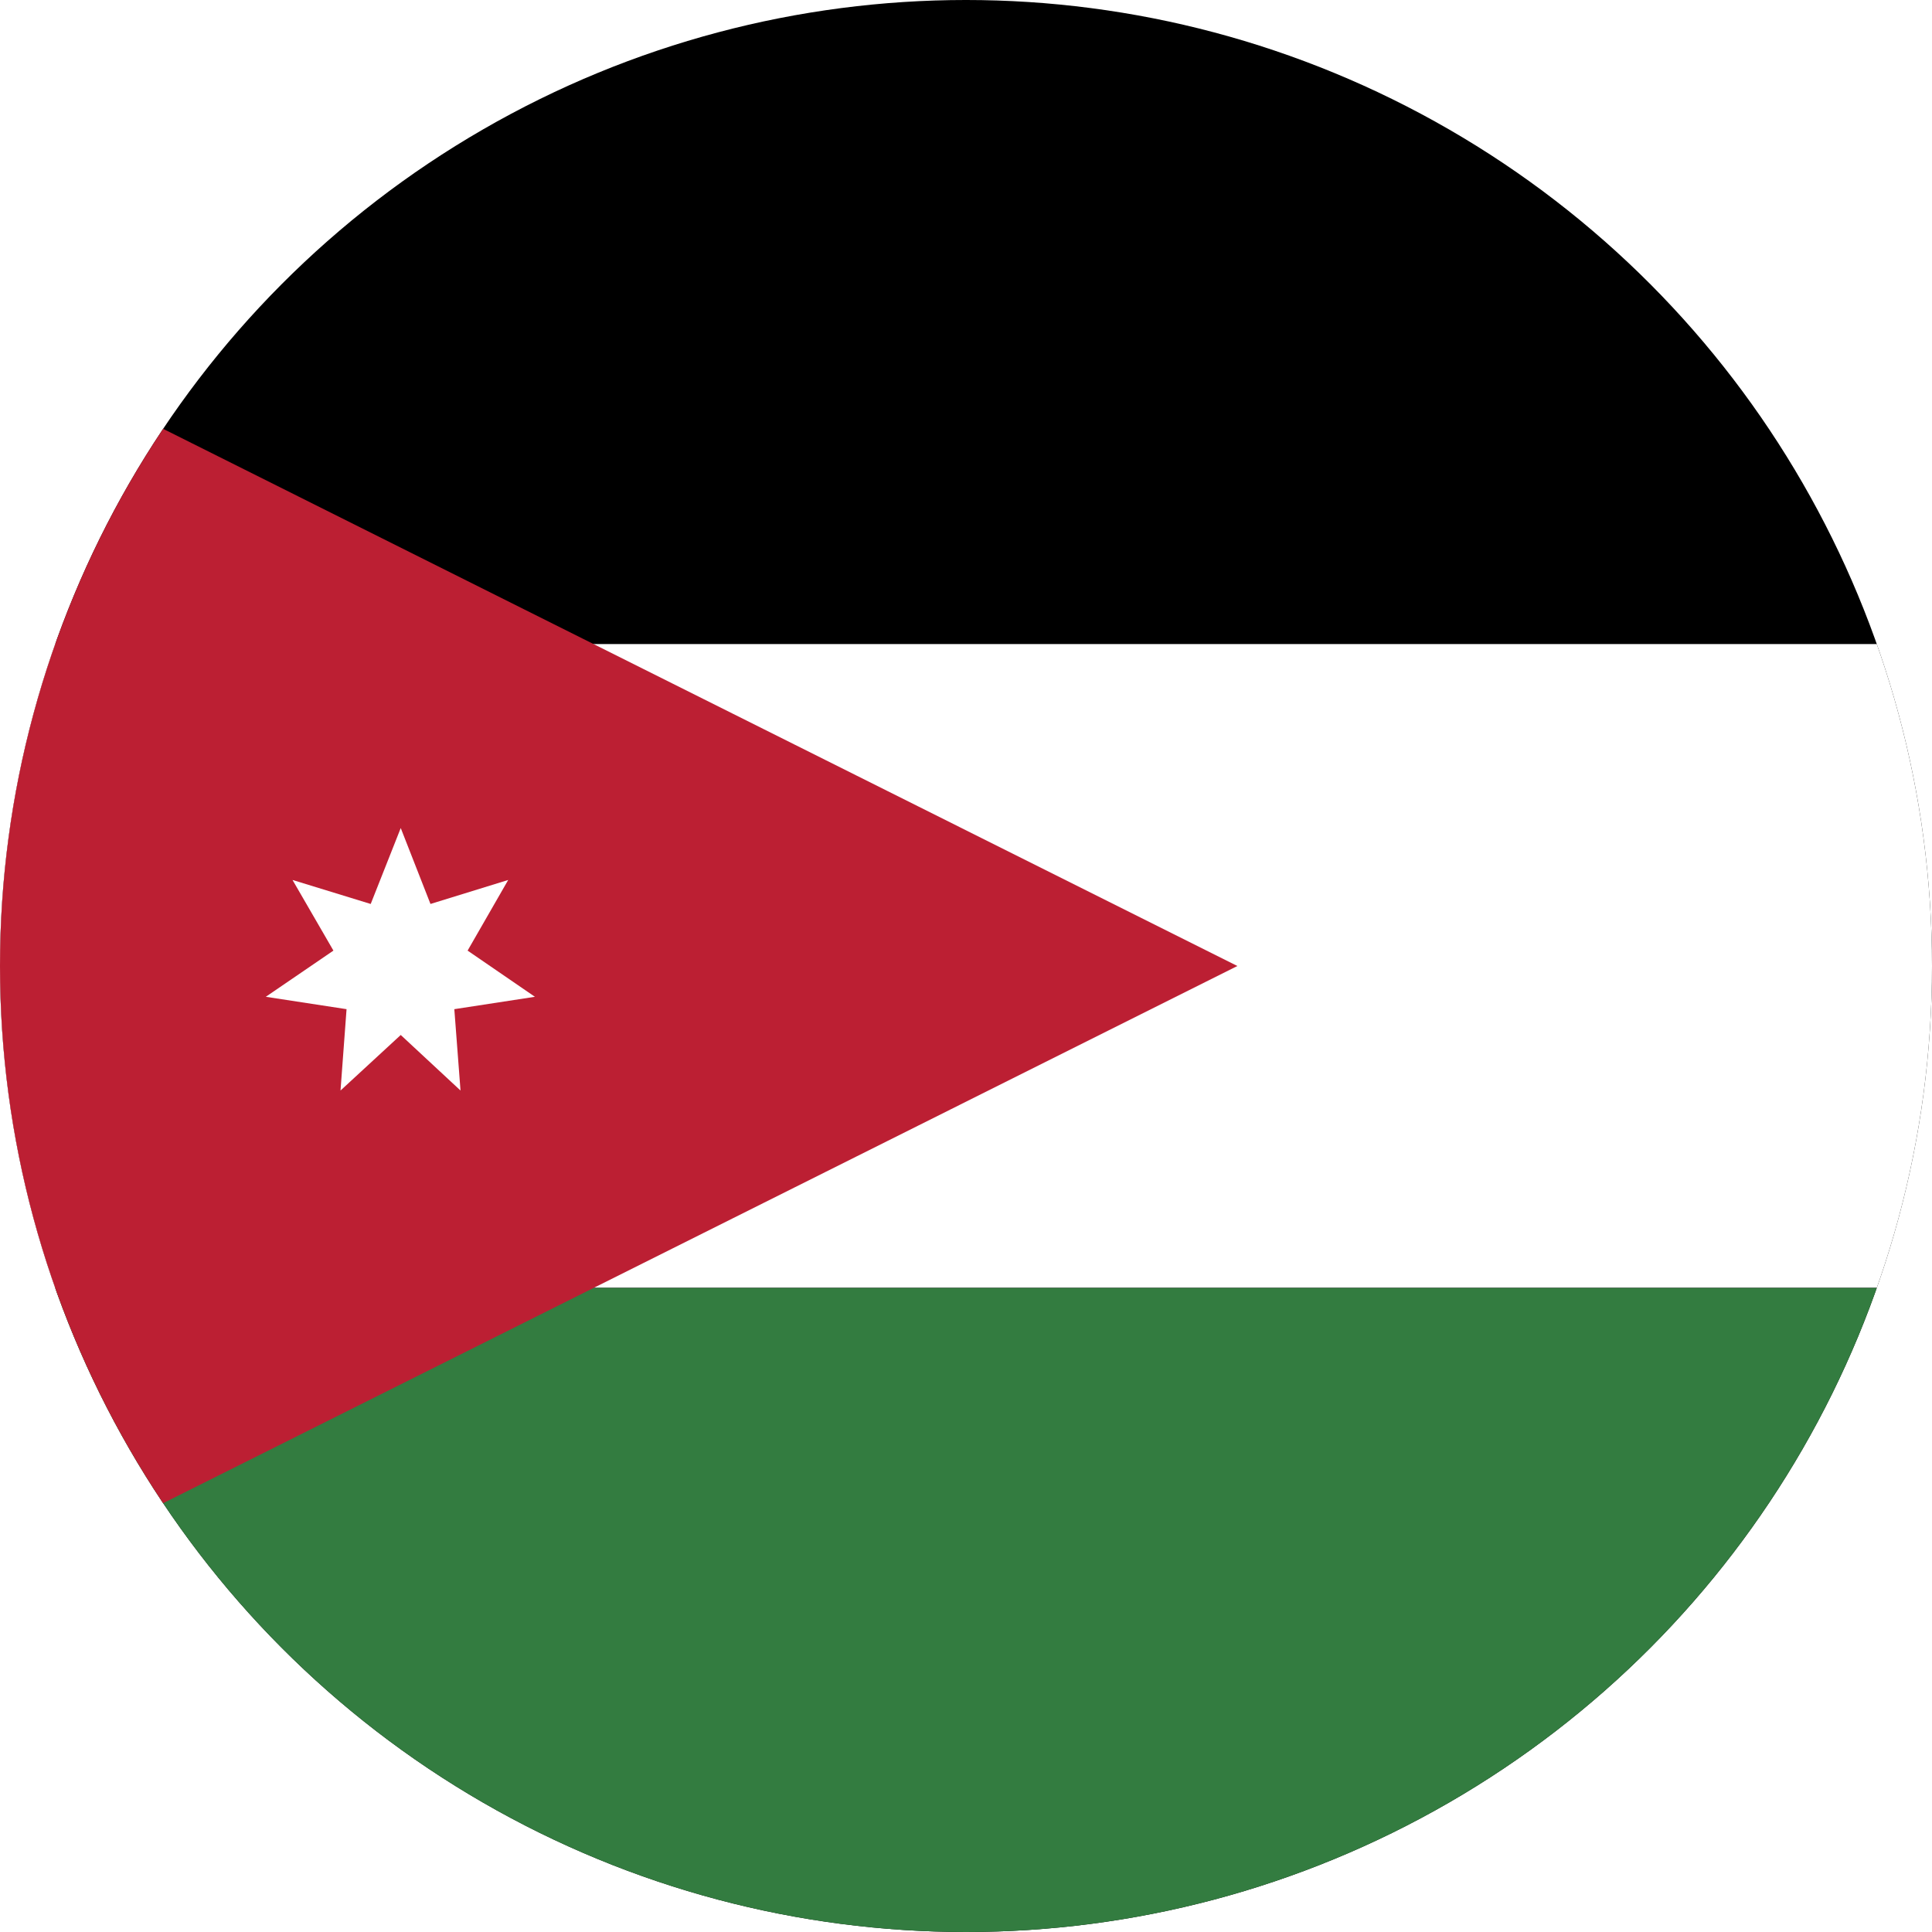 <svg id="Layer_1" data-name="Layer 1" xmlns="http://www.w3.org/2000/svg" xmlns:xlink="http://www.w3.org/1999/xlink" viewBox="0 0 128 128"><defs><style>.cls-1{fill:none;}.cls-2{clip-path:url(#clip-path);}.cls-3{clip-path:url(#clip-path-2);}.cls-4{fill:#fff;}.cls-5{fill:#337c40;}.cls-6{fill:#bc1f33;}</style><clipPath id="clip-path"><circle class="cls-1" cx="64" cy="64" r="64"/></clipPath><clipPath id="clip-path-2"><rect id="_Clipping_Path_" data-name="&lt;Clipping Path&gt;" class="cls-1" x="-46.01" width="220.02" height="128"/></clipPath></defs><title>Flag_circle_Jordan</title><g class="cls-2"><g id="JORDAN"><g id="_Group_" data-name="&lt;Group&gt;"><g id="_Clip_Group_" data-name="&lt;Clip Group&gt;"><g class="cls-3"><rect id="_Path_" data-name="&lt;Path&gt;" x="-46.01" width="220.02" height="128"/><rect id="_Path_2" data-name="&lt;Path&gt;" class="cls-4" x="-46.01" y="42.67" width="220.02" height="42.65"/><rect id="_Path_3" data-name="&lt;Path&gt;" class="cls-5" x="-46.01" y="85.33" width="220.02" height="42.67"/><polygon id="_Path_4" data-name="&lt;Path&gt;" class="cls-6" points="-46.01 0 -46.01 128 81.98 64 -46.01 0"/><polygon id="_Path_5" data-name="&lt;Path&gt;" class="cls-4" points="26.55 54.86 24.56 59.89 19.38 58.3 22.09 62.98 17.61 66.04 22.96 66.86 22.56 72.25 26.55 68.57 30.51 72.25 30.1 66.86 35.44 66.04 30.98 62.98 33.67 58.3 28.52 59.89 26.55 54.86"/></g></g></g></g></g></svg>